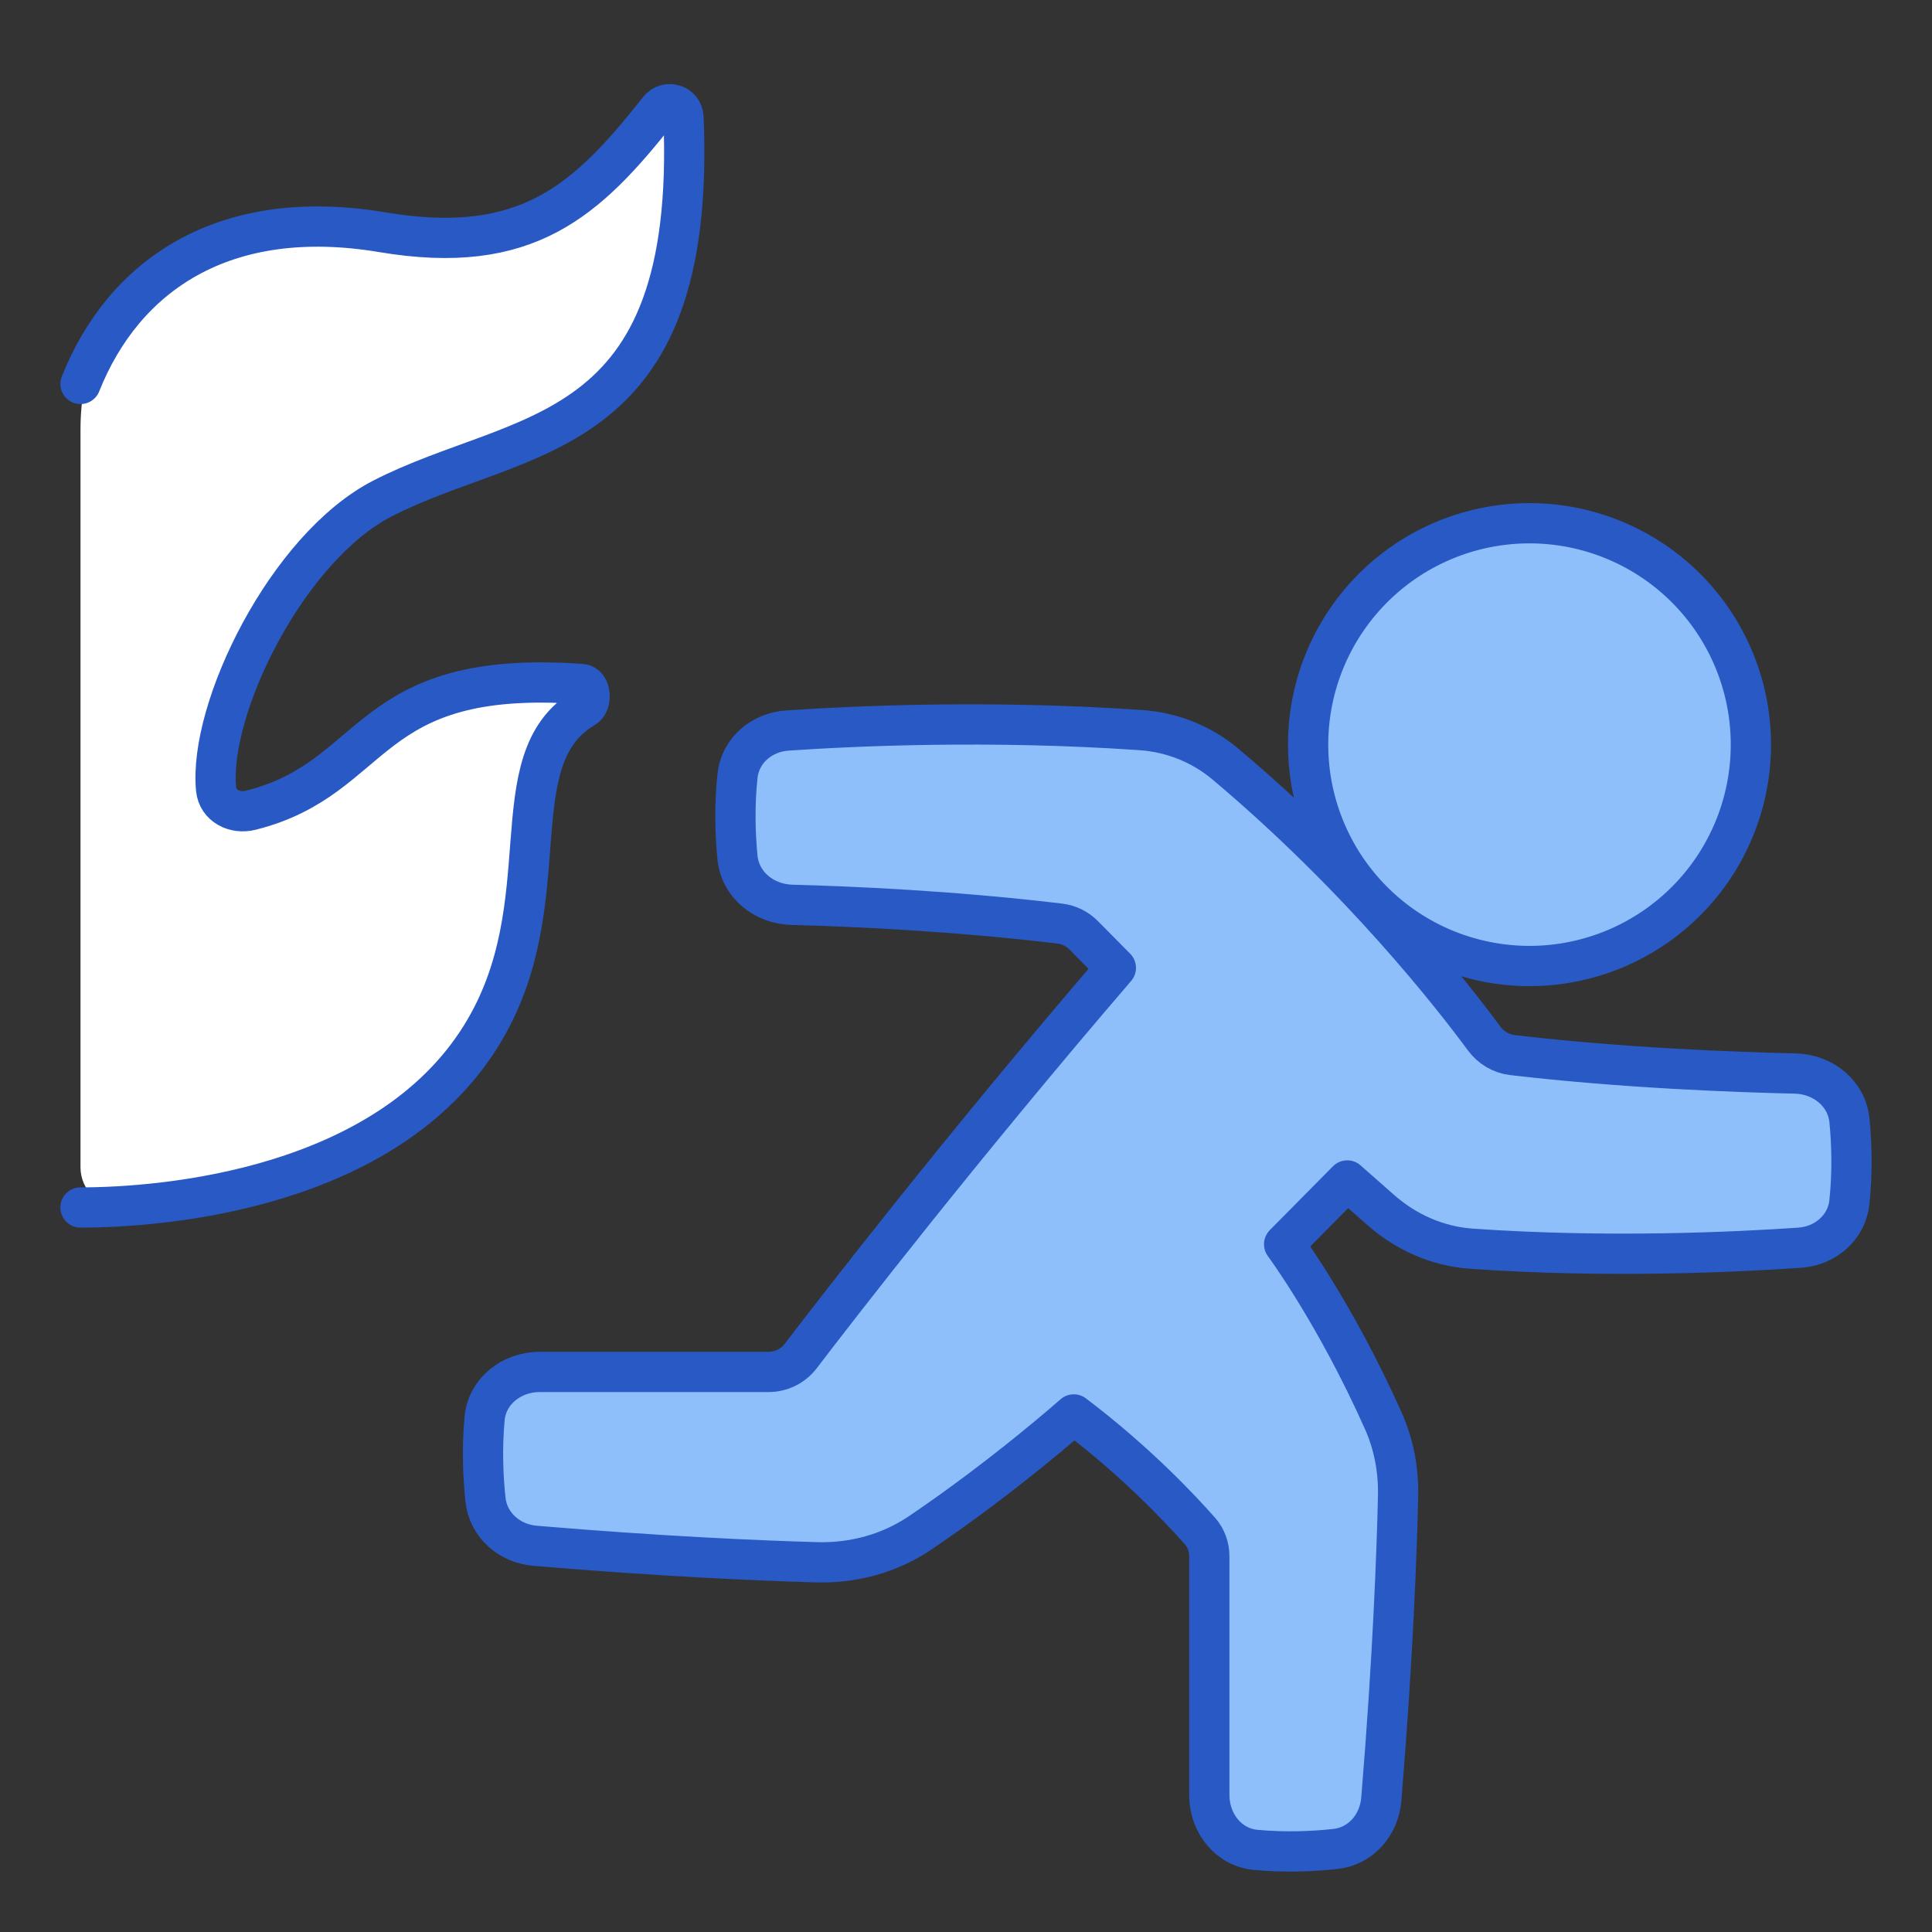 <svg xmlns="http://www.w3.org/2000/svg" fill="none" viewBox="0 0 48 48" id="Fire-Evacuation--Streamline-Plump">
  <rect x="0" y="0" width="48" height="48" fill="#333333" stroke="none"/>
  <desc>
    Fire Evacuation Streamline Icon: https://streamlinehq.com
  </desc>
  <g id="fire-evacuation">
    <path id="Union" fill="#8fbffa" d="M18.322 21.302c0.067 0.686 0.664 1.16 1.354 1.178 1.428 0.037 3.984 0.146 6.659 0.467 0.222 0.027 0.428 0.129 0.586 0.288l0.802 0.811c-3.842 4.472 -6.891 8.416 -7.829 9.644 -0.191 0.25 -0.485 0.395 -0.799 0.395h-5.688c-0.69 0 -1.303 0.471 -1.367 1.157 -0.071 0.764 -0.036 1.473 0.022 2.017 0.068 0.635 0.597 1.093 1.234 1.146 3.139 0.265 5.573 0.369 6.993 0.409 0.914 0.026 1.814 -0.218 2.572 -0.73 2.11 -1.427 3.817 -2.943 3.817 -2.943 1.558 1.177 2.68 2.38 3.138 2.901 0.151 0.172 0.229 0.394 0.229 0.623l0 5.933c0 0.687 0.467 1.297 1.151 1.361 0.75 0.071 1.446 0.036 1.982 -0.022 0.633 -0.069 1.087 -0.598 1.14 -1.233 0.293 -3.541 0.387 -6.201 0.417 -7.54 0.014 -0.64 -0.104 -1.275 -0.365 -1.86 -1.188 -2.668 -2.466 -4.391 -2.466 -4.391l1.568 -1.585 0.836 0.737c0.627 0.552 1.41 0.899 2.243 0.958 3.364 0.237 6.564 0.086 8.161 -0.024 0.635 -0.044 1.169 -0.498 1.236 -1.131 0.081 -0.763 0.056 -1.472 0.002 -2.026 -0.067 -0.684 -0.664 -1.155 -1.351 -1.171 -1.517 -0.034 -4.294 -0.138 -7.024 -0.458 -0.283 -0.033 -0.536 -0.186 -0.705 -0.416 -0.744 -1.01 -3.048 -3.974 -6.429 -6.817 -0.591 -0.496 -1.326 -0.788 -2.096 -0.841 -3.747 -0.259 -7.141 -0.102 -8.789 0.011 -0.633 0.043 -1.165 0.495 -1.233 1.126 -0.081 0.758 -0.055 1.469 -0.001 2.026Z" stroke-width="1"></path>
    <path id="Ellipse 137" fill="#8fbffa" d="M32.5 18.5a5.5 5.5 0 1 0 11 0 5.5 5.5 0 1 0 -11 0" stroke-width="1"></path>
    <path id="Vector 641" fill="#ffffff" d="M11.951 25.739c-2.045 3.287 -6.437 4.079 -8.953 4.23C2.447 30.003 2 29.553 2 29V10.689c0 -0.76 0.117 -1.53 0.509 -2.181C3.766 6.423 6.085 5.197 9.502 5.77c3.583 0.6 5.076 -0.776 6.865 -3.047 0.199 -0.252 0.601 -0.129 0.614 0.192 0.34 8.18 -4.048 7.708 -7.479 9.47 -2.375 1.22 -4.328 5.232 -4.133 7.221 0.04 0.412 0.459 0.625 0.861 0.524 3.203 -0.803 2.774 -3.529 8.221 -3.135 0.232 0.017 0.268 0.473 0.067 0.591 -2.181 1.28 -0.524 4.869 -2.567 8.153Z" stroke-width="1"></path>
    <path id="Vector 640" stroke="#2859c5" stroke-linecap="round" stroke-linejoin="round" d="M2 30c2.132 0 7.597 -0.477 9.951 -4.261 2.043 -3.284 0.386 -6.873 2.567 -8.153 0.201 -0.118 0.165 -0.575 -0.067 -0.591 -5.446 -0.394 -5.018 2.332 -8.221 3.135 -0.401 0.101 -0.821 -0.112 -0.861 -0.524 -0.195 -1.989 1.759 -6 4.133 -7.221 3.431 -1.763 7.819 -1.291 7.479 -9.47 -0.013 -0.321 -0.416 -0.444 -0.614 -0.192 -1.789 2.272 -3.282 3.647 -6.865 3.047C5.554 5.108 3.072 6.847 2 9.539" stroke-width="1"></path>
    <path id="Union_2" stroke="#2859c5" stroke-linecap="round" stroke-linejoin="round" d="M18.322 21.302c0.067 0.686 0.664 1.16 1.354 1.178 1.428 0.037 3.984 0.146 6.659 0.467 0.222 0.027 0.428 0.129 0.586 0.288l0.802 0.811c-3.842 4.472 -6.891 8.416 -7.829 9.644 -0.191 0.25 -0.485 0.395 -0.799 0.395h-5.688c-0.69 0 -1.303 0.471 -1.367 1.157 -0.071 0.764 -0.036 1.473 0.022 2.017 0.068 0.635 0.597 1.093 1.234 1.146 3.139 0.265 5.573 0.369 6.993 0.409 0.914 0.026 1.814 -0.218 2.572 -0.73 2.11 -1.427 3.817 -2.943 3.817 -2.943 1.558 1.177 2.68 2.38 3.138 2.901 0.151 0.172 0.229 0.394 0.229 0.623l0 5.933c0 0.687 0.467 1.297 1.151 1.361 0.75 0.071 1.446 0.036 1.982 -0.022 0.633 -0.069 1.087 -0.598 1.14 -1.233 0.293 -3.541 0.387 -6.201 0.417 -7.54 0.014 -0.64 -0.104 -1.275 -0.365 -1.86 -1.188 -2.668 -2.466 -4.391 -2.466 -4.391l1.568 -1.585 0.836 0.737c0.627 0.552 1.41 0.899 2.243 0.958 3.364 0.237 6.564 0.086 8.161 -0.024 0.635 -0.044 1.169 -0.498 1.236 -1.131 0.081 -0.763 0.056 -1.472 0.002 -2.026 -0.067 -0.684 -0.664 -1.155 -1.351 -1.171 -1.517 -0.034 -4.294 -0.138 -7.024 -0.458 -0.283 -0.033 -0.536 -0.186 -0.705 -0.416 -0.744 -1.01 -3.048 -3.974 -6.429 -6.817 -0.591 -0.496 -1.326 -0.788 -2.096 -0.841 -3.747 -0.259 -7.141 -0.102 -8.789 0.011 -0.633 0.043 -1.165 0.495 -1.233 1.126 -0.081 0.758 -0.055 1.469 -0.001 2.026Z" stroke-width="1"></path>
    <path id="Ellipse 136" stroke="#2859c5" stroke-linecap="round" stroke-linejoin="round" d="M32.5 18.5a5.5 5.5 0 1 0 11 0 5.5 5.5 0 1 0 -11 0" stroke-width="1"></path>
  </g>
</svg>